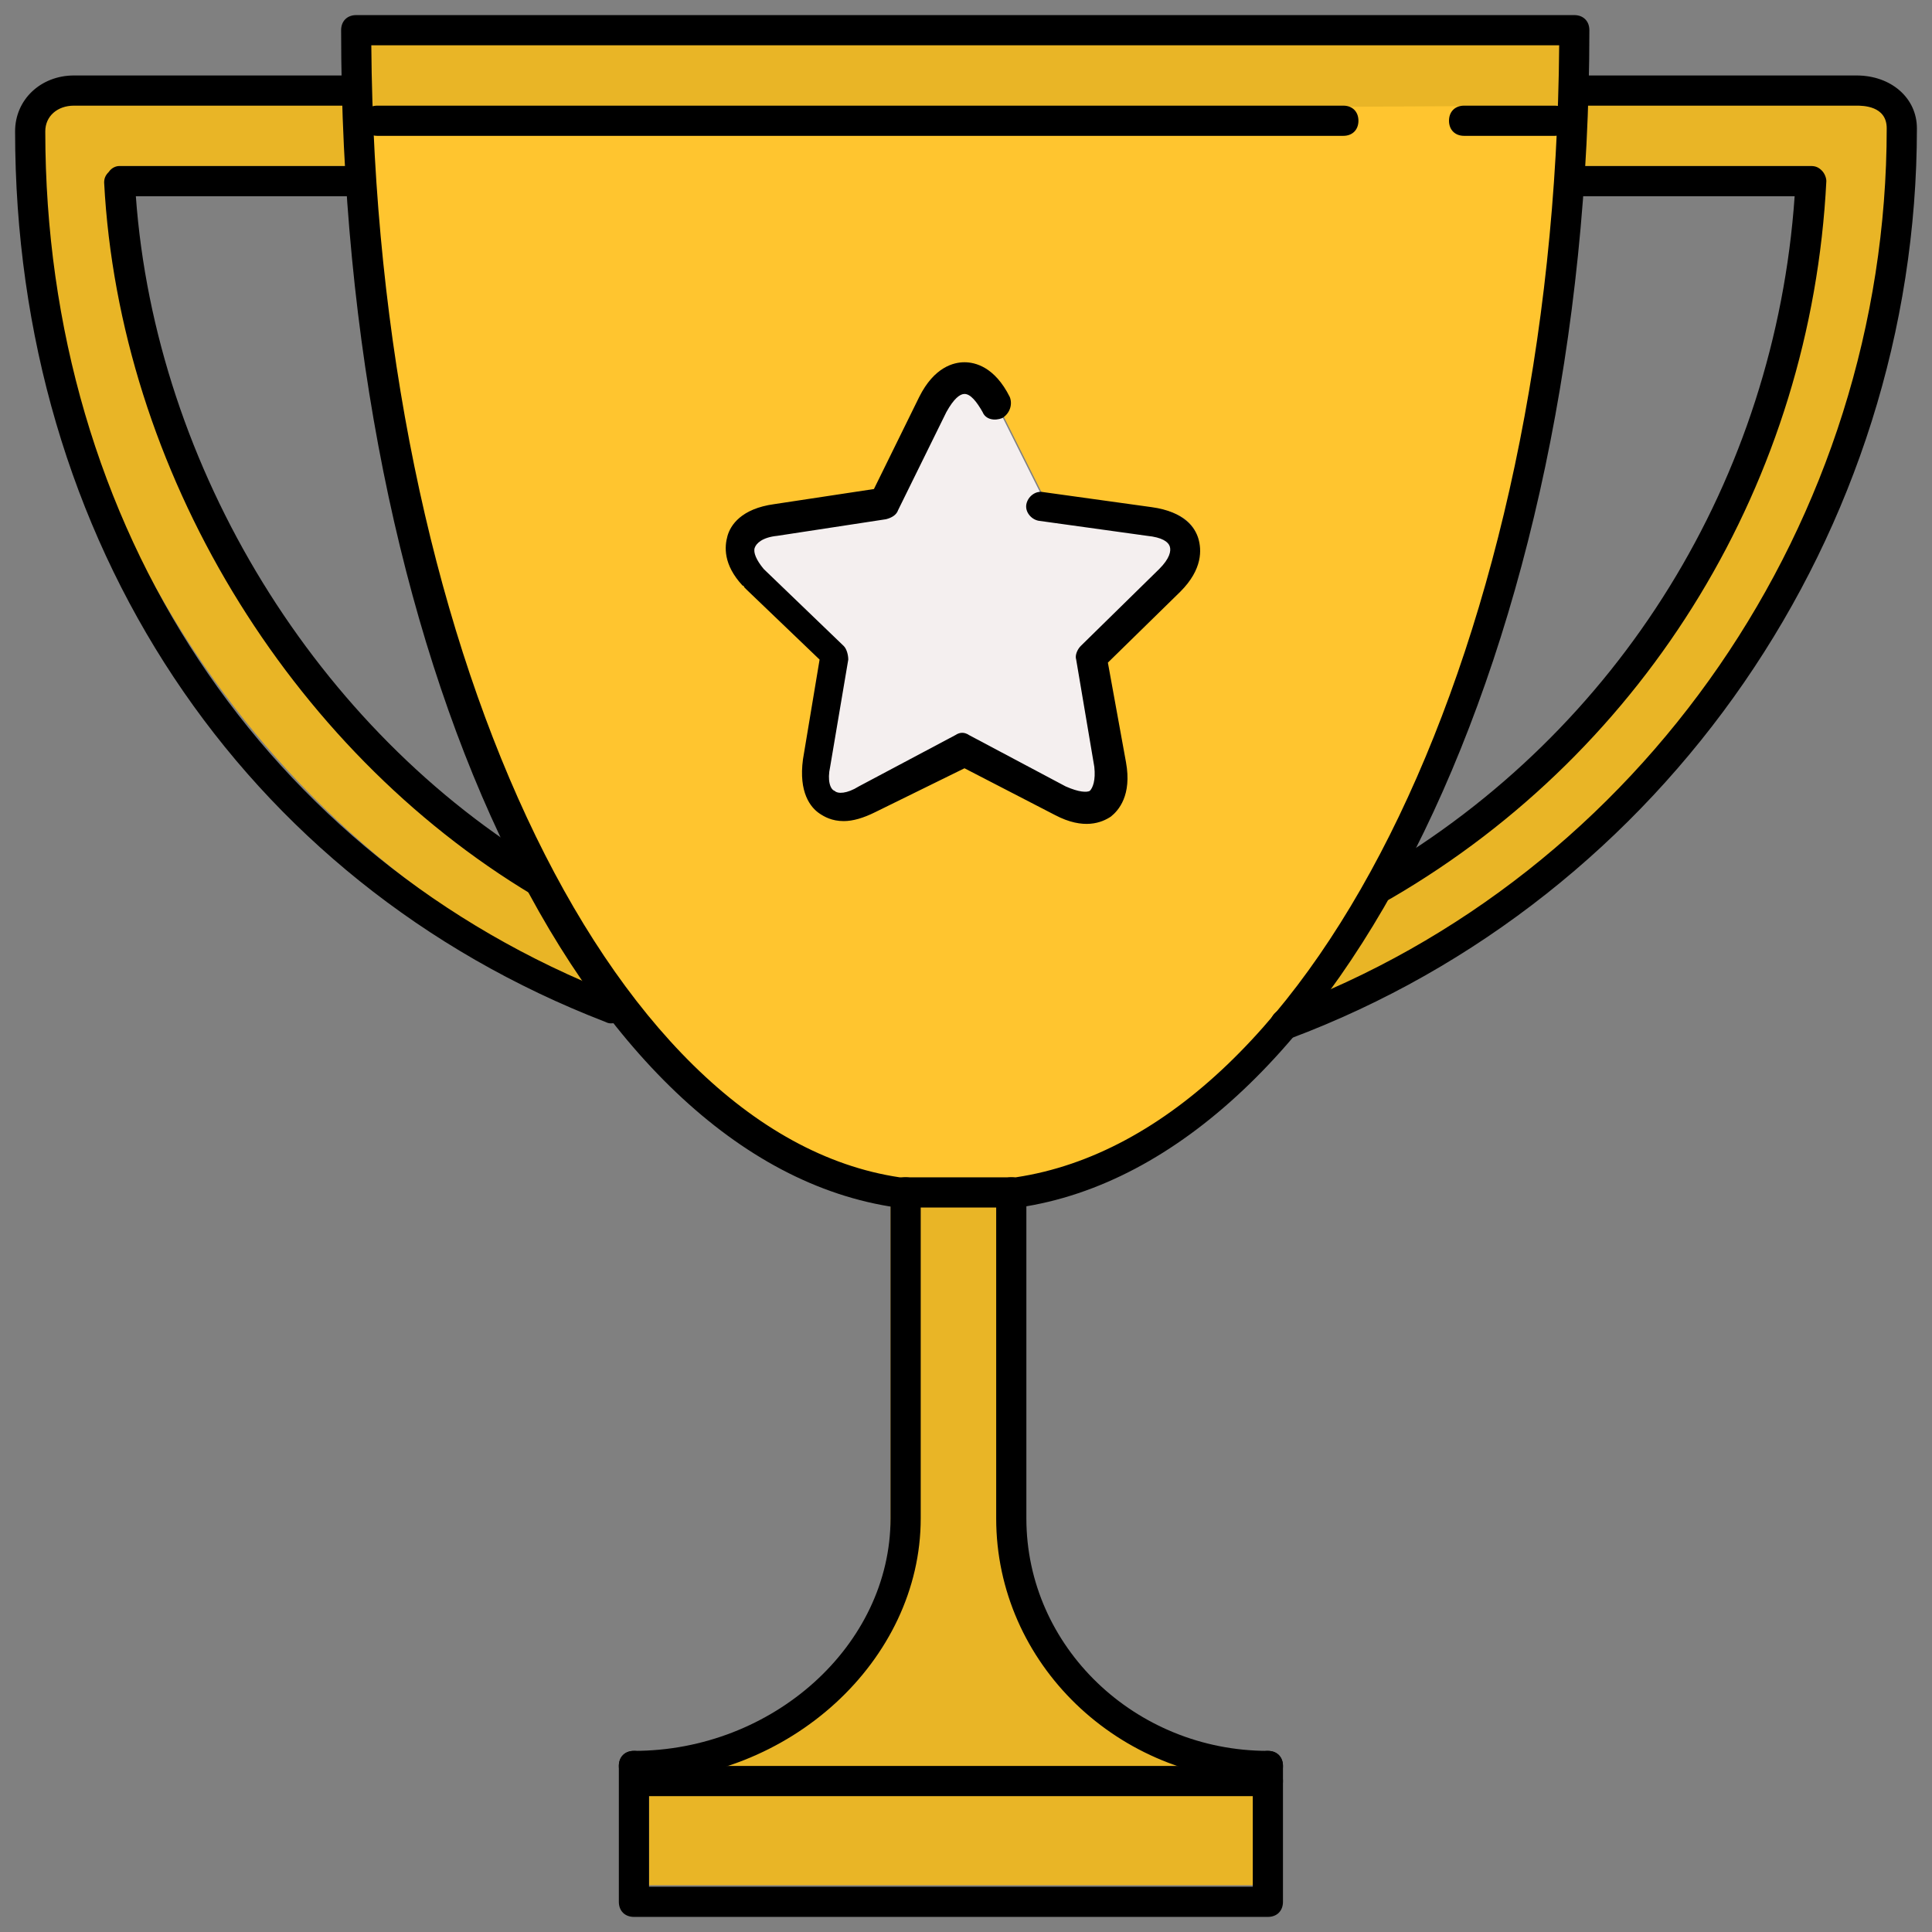 <?xml version="1.0" encoding="utf-8"?>
<!-- Generator: Adobe Illustrator 16.0.0, SVG Export Plug-In . SVG Version: 6.00 Build 0)  -->
<!DOCTYPE svg PUBLIC "-//W3C//DTD SVG 1.1//EN" "http://www.w3.org/Graphics/SVG/1.1/DTD/svg11.dtd">
<svg version="1.1" id="Layer_1" xmlns="http://www.w3.org/2000/svg" xmlns:xlink="http://www.w3.org/1999/xlink" x="0px" y="0px"
	 width="128px" height="128px" viewBox="0 0 128 128" enable-background="new 0 0 128 128" xml:space="preserve">
<rect x="0" y="0" width="128" height="128" fill="#808080" stroke="none"/>
<g>
	<path fill="#E9B526" d="M82.8,116.8c-8.5-0.3-15.5-7.4-15.8-15.9l-0.1-26H59v26.2c0,8.5-7,15.4-15.6,15.7l-0.4,1.5v6.6h41v-6.6
		L82.8,116.8z"/>
	<path fill="#E9B526" d="M2.4,8.4c0,25.2,15.2,48.1,38,57.7c-1.7-2.3-3.3-4.8-4.8-7.5C19.2,48.9,8.4,31,7.4,11.6
		c0-0.1,0-0.3,0.1-0.4S7.8,11,7.9,11h15.5c-0.1-2-0.2-3-0.2-5H4.9C3.5,6,2.4,7.1,2.4,8.4z"/>
	<path fill="#E9B526" d="M120,11c0.1,0,0.3,0.1,0.4,0.2c0.1,0.1,0.1,0.3,0.1,0.4c-1,19.4-11.9,37.5-28.4,47.1
		c-0.1,0-0.2,0.1-0.2,0.1c0,0,0,0,0,0c-1.6,2.9-3.4,5.5-5.2,7.8c23.3-9.5,38.9-32.7,38.9-58.3c0-1.3-1-2.3-2.5-2.3h-18.3
		c0,2-0.1,3-0.2,5H120z"/>
	<path fill="#E9B526" d="M24.6,8h78.7c0.2-1,0.3-0.7,0.4-0.6c0.1-1.7,0.1-3.4,0.1-5.4H24.1c0,2,0,3.7,0.1,5.4
		C24.3,7.3,24.4,7,24.6,8z"/>
	<path fill="#FFC52F" d="M103.3,7L24.2,7.4c-0.1,1,0.1,0.4,0,0.3c0,0.1,0,0.3,0,0.4c0.1,2.8,0.3,5.7,0.6,8.5
		c1.5,15.1,5.2,28.7,10.5,39.2c0.3,0.7,0.7,1.3,1,2c0.2,0.1,0.2,0.3,0.2,0.5c1.7,3.2,3.6,6,5.6,8.6c0.1,0,0.1,0.1,0.2,0.1
		c0.1,0.1,0.1,0.4,0.2,0.5c0.3,0.1,0.4,0,0.3,0.3c0,0.1,0.2,0.1,0.1,0.2c4.9,5.8,10.5,9.5,16.6,10.7c0.2,0,0.4,0.2,0.4,0.5v0h7v0
		c0-0.2,0.1-0.4,0.4-0.5c6.6-1.2,12.9-5.6,18.4-12.6c2.7-3.4,5.1-7.4,7.4-12c0,0,0,0,0-0.1c5.1-10.5,8.4-23.3,9.9-37.1
		c0.3-2.8,0.5-5.7,0.6-8.6c0-0.1,0-0.4,0-0.5C103.6,7.8,103.5,8,103.3,7z M78,38.6l-5,4.9l1.2,6.9c0.2,1.4-0.1,2.5-0.8,3.1
		c-0.8,0.6-1.9,0.5-3.2-0.1L64,50.1l-6.2,3.3c-0.7,0.4-1.3,0.5-1.9,0.5c-0.5,0-0.9-0.1-1.3-0.4c-0.8-0.6-1.1-1.7-0.9-3.1l1.2-6.9
		l-5-4.8c0,0,0,0,0,0c0,0,0,0-0.1-0.1l-0.1-0.1c0,0,0,0,0-0.1c-0.9-0.9-1.2-1.9-0.9-2.8c0.3-0.9,1.2-1.6,2.7-1.8l6.9-1l3.1-6.1
		c0.6-1.3,1.5-1.8,2.5-1.8c0,0,0,0,0,0c1,0,1.9,0.5,2.5,1.8c0.1,0.2,0,0.4-0.2,0.5l2.8,5.6c0.1,0,0.2-0.1,0.3-0.1l7.2,1
		c1.4,0.2,2.4,0.8,2.7,1.8C79.4,36.5,79,37.6,78,38.6z"/>
	<path fill="#CCCCCC" d="M42.5,67.2l-0.1-0.3c-0.1,0-0.1-0.1-0.2-0.1C42.3,66.9,42.4,67.1,42.5,67.2z"/>
	<path fill="#CCCCCC" d="M36.3,57.8c0.1,0.1,0.2,0.3,0.2,0.4C36.6,58.1,36.5,57.9,36.3,57.8z"/>
	<path fill="#CCCCCC" d="M42.3,125.8v0.5h0.5C42.5,126.2,42.3,126,42.3,125.8z"/>
	<path fill="#F4EFEF" d="M65.5,27.3c-0.5-0.9-1-1.3-1.6-1.3h0c-0.6,0-1.2,0.3-1.6,1.2l-3.2,6.4c-0.1,0.1-0.2,0.2-0.4,0.2l-7.2,1
		c-1,0.2-1.7,0.5-1.9,1.1c-0.2,0.5,0.1,1.2,0.8,1.9l5.3,5.1c0.1,0.1,0.2,0.3,0.1,0.4l-1.2,7.1c-0.2,1,0,1.8,0.5,2.1
		c0.5,0.3,1.3,0.3,2.2-0.2l6.4-3.4c0.1-0.1,0.3-0.1,0.5,0l6.4,3.4c0.9,0.5,1.7,0.6,2.2,0.2s0.6-1.1,0.5-2.1L72,43.4
		c0-0.2,0-0.3,0.1-0.4l5.2-5.1c0.7-0.7,1.1-1.4,0.9-2c-0.2-0.5-0.9-0.9-1.9-1.1l-7.2-1c-0.3,0-0.5-0.3-0.4-0.6
		c0-0.2,0.1-0.3,0.3-0.4l-2.8-5.6c0,0,0,0,0,0.1C65.9,27.5,65.6,27.5,65.5,27.3z"/>
	<g>
		<g>
			<g>
				<path d="M85.1,68.9c-0.4,0-0.8-0.2-0.9-0.7c-0.2-0.5,0.1-1.1,0.6-1.3C108.8,58,125,34.5,125,8.5c0-1.5-1.6-1.5-2-1.5h-18
					c-0.6,0-1-0.4-1-1s0.4-1,1-1h18c2.3,0,4,1.5,4,3.5c0,26.8-16.7,51-41.5,60.3C85.3,68.9,85.2,68.9,85.1,68.9z M40.5,67.8
					c-0.1,0-0.2,0-0.4-0.1C16,58.4,1,35.8,1,8.7C1,6.6,2.7,5,4.9,5H23c0.6,0,1,0.4,1,1s-0.4,1-1,1H4.9C3.8,7,3,7.7,3,8.7
					c0,26.2,14.5,48.1,37.8,57.2c0.5,0.2,0.8,0.8,0.6,1.3C41.2,67.6,40.9,67.8,40.5,67.8z M91.7,59.7c-0.3,0-0.7-0.2-0.9-0.5
					c-0.3-0.5-0.1-1.1,0.4-1.4c16.1-9.4,26.4-26.1,27.7-44.8H104c-0.6,0-1-0.4-1-1s0.4-1,1-1h16c0.3,0,0.5,0.1,0.7,0.3
					c0.2,0.2,0.3,0.5,0.3,0.7c-1,19.8-11.8,37.6-28.8,47.5C92,59.6,91.9,59.7,91.7,59.7z M35.8,59.4c-0.2,0-0.3,0-0.5-0.1
					C19.1,49.6,7.9,31.1,6.9,12.1c0-0.3,0.1-0.5,0.3-0.7C7.4,11.1,7.7,11,7.9,11H23c0.6,0,1,0.4,1,1s-0.4,1-1,1H9
					c1.3,18,12,35.4,27.3,44.5c0.5,0.3,0.6,0.9,0.3,1.4C36.5,59.2,36.2,59.4,35.8,59.4z"/>
			</g>
		</g>
		<g>
			<path d="M67.4,80h-7.9c0,0-0.1,0-0.1,0c-21-3-36.8-36.6-36.8-78c0-0.6,0.4-1,1-1h80.7c0.6,0,1,0.4,1,1c0,40.7-16.6,74.9-37.8,78
				C67.5,80,67.4,80,67.4,80z M59.6,78h7.7c20-3,35.7-35.8,36-75H24.6C24.9,42.3,40.1,75.1,59.6,78z"/>
		</g>
		<g>
			<path d="M84,127H42c-0.6,0-1-0.4-1-1v-9c0-0.6,0.4-1,1-1s1,0.4,1,1v8h40v-8c0-0.6,0.4-1,1-1s1,0.4,1,1v9
				C85,126.6,84.6,127,84,127z"/>
		</g>
		<g>
			<path d="M42,118c-0.6,0-1-0.4-1-1s0.4-1,1-1c9.2,0,17-7,17-15.4V79c0-0.6,0.4-1,1-1s1,0.4,1,1v21.6C61,110,52.3,118,42,118z"/>
		</g>
		<g>
			<path d="M84,118c-9.9,0-18-7.8-18-17.4V79c0-0.6,0.4-1,1-1s1,0.4,1,1v21.6c0,8.5,7.2,15.4,16,15.4c0.6,0,1,0.4,1,1
				S84.6,118,84,118z"/>
		</g>
		<g>
			<path d="M84,119H43c-0.6,0-1-0.4-1-1s0.4-1,1-1h41c0.6,0,1,0.4,1,1S84.6,119,84,119z"/>
		</g>
		<g>
			<path d="M89,9H25c-0.6,0-1-0.4-1-1s0.4-1,1-1h64c0.6,0,1,0.4,1,1S89.6,9,89,9z"/>
		</g>
		<g>
			<path d="M103,9h-6c-0.6,0-1-0.4-1-1s0.4-1,1-1h6c0.6,0,1,0.4,1,1S103.6,9,103,9z"/>
		</g>
		<g>
			<path d="M55.9,54.4c-0.8,0-1.3-0.3-1.6-0.5c-0.6-0.4-1.4-1.4-1.1-3.6l1.1-6.6l-4.8-4.6c0,0,0,0,0,0c0,0-0.1-0.1-0.1-0.1l-0.1-0.1
				c0,0,0-0.1-0.1-0.1c-1.3-1.4-1.2-2.6-1-3.3c0.2-0.7,0.9-1.8,3.1-2.1l6.6-1l3-6.1c1-2,2.3-2.3,3-2.3c0,0,0,0,0,0
				c0.7,0,2,0.3,3,2.3c0.2,0.5,0,1.1-0.5,1.4c-0.5,0.2-1.1,0.1-1.3-0.4c-0.4-0.7-0.8-1.2-1.2-1.2c0,0,0,0,0,0
				c-0.3,0-0.7,0.3-1.2,1.2l-3.2,6.5c-0.1,0.3-0.4,0.5-0.8,0.6l-7.2,1.1c-1,0.1-1.4,0.5-1.5,0.8c-0.1,0.3,0.1,0.8,0.6,1.4l5.3,5.1
				c0.2,0.2,0.3,0.6,0.3,0.9l-1.2,7.1c-0.2,0.9,0,1.5,0.3,1.6c0.2,0.2,0.8,0.2,1.6-0.3l6.4-3.4c0.3-0.2,0.6-0.2,0.9,0l6.4,3.4
				c0.9,0.4,1.4,0.4,1.6,0.3c0.2-0.2,0.4-0.7,0.3-1.6l-1.2-7.1c-0.1-0.3,0.1-0.7,0.3-0.9l5.2-5.1c0.7-0.7,0.8-1.2,0.7-1.5
				s-0.5-0.6-1.5-0.7l-7.2-1c-0.5-0.1-0.9-0.6-0.8-1.1s0.6-0.9,1.1-0.8l7.2,1c2.2,0.3,2.9,1.4,3.1,2.1c0.2,0.7,0.3,2-1.2,3.5
				l-4.8,4.7l1.2,6.6c0.4,2.2-0.5,3.2-1,3.6c-0.6,0.4-1.8,0.9-3.7-0.1l-6-3.1L58,53.8C57.2,54.2,56.5,54.4,55.9,54.4z"/>
		</g>
	</g>
</g>
</svg>
